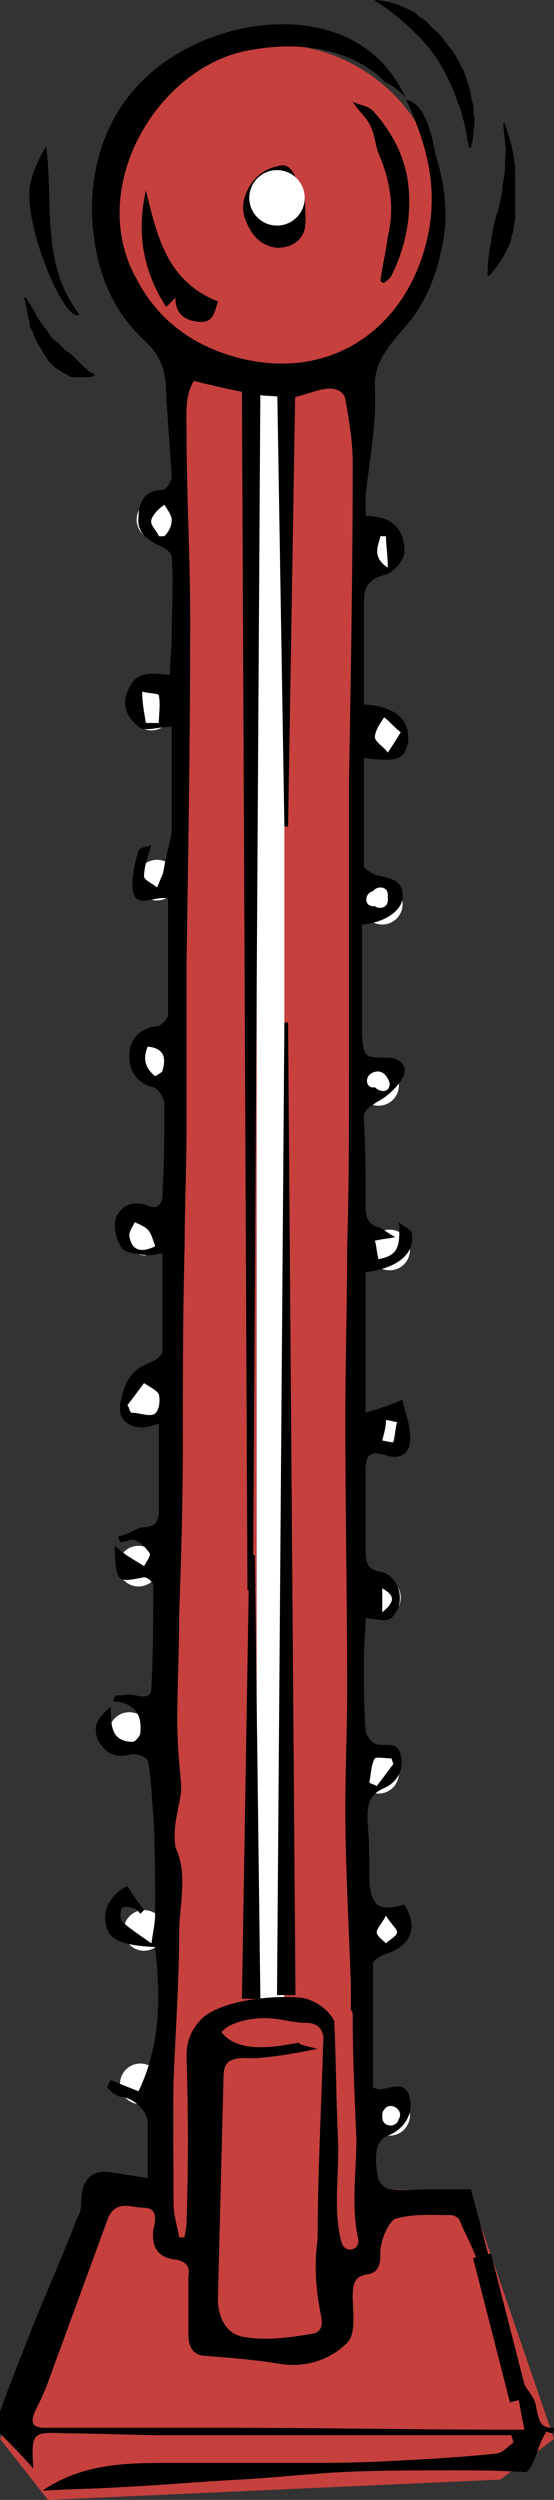 <?xml version="1.0" encoding="utf-8"?>
<!-- Generator: Adobe Illustrator 18.1.1, SVG Export Plug-In . SVG Version: 6.00 Build 0)  -->
<!DOCTYPE svg PUBLIC "-//W3C//DTD SVG 1.1//EN" "http://www.w3.org/Graphics/SVG/1.1/DTD/svg11.dtd">
<svg version="1.1" id="Layer_1" xmlns="http://www.w3.org/2000/svg" xmlns:xlink="http://www.w3.org/1999/xlink" x="0px" y="0px"
	 viewBox="1043.5 913.8 30 135.2" enable-background="new 1043.5 913.8 30 135.2" xml:space="preserve">
<rect x="1043.5" y="913.8" width="30" height="135.2" fill="#333333" stroke="none"/>
<g>
	<rect x="1052.9" y="931.7" fill-rule="evenodd" clip-rule="evenodd" fill="#C6403D" width="10" height="110.7"/>
	<rect x="1057.4" y="935" fill-rule="evenodd" clip-rule="evenodd" fill="#FFFFFF" width="1.5" height="87"/>
	<circle fill-rule="evenodd" clip-rule="evenodd" fill="#FFFFFF" cx="1052" cy="941.9" r="1.1"/>
	<circle fill-rule="evenodd" clip-rule="evenodd" fill="#FFFFFF" cx="1064.1" cy="943.5" r="1.1"/>
	<circle fill-rule="evenodd" clip-rule="evenodd" fill="#FFFFFF" cx="1064.3" cy="953.6" r="1.1"/>
	<circle fill-rule="evenodd" clip-rule="evenodd" fill="#FFFFFF" cx="1051.7" cy="952.2" r="1.1"/>
	<circle fill-rule="evenodd" clip-rule="evenodd" fill="#FFFFFF" cx="1064.2" cy="962.7" r="1.1"/>
	<circle fill-rule="evenodd" clip-rule="evenodd" fill="#FFFFFF" cx="1052" cy="961.4" r="1.1"/>
	<circle fill-rule="evenodd" clip-rule="evenodd" fill="#FFFFFF" cx="1064" cy="972.5" r="1.1"/>
	<circle fill-rule="evenodd" clip-rule="evenodd" fill="#FFFFFF" cx="1051.9" cy="971.2" r="1.1"/>
	<circle fill-rule="evenodd" clip-rule="evenodd" fill="#FFFFFF" cx="1064.6" cy="981.4" r="1.1"/>
	<circle fill-rule="evenodd" clip-rule="evenodd" fill="#FFFFFF" cx="1051.4" cy="980.6" r="1.1"/>
	<circle fill-rule="evenodd" clip-rule="evenodd" fill="#FFFFFF" cx="1064.6" cy="991.4" r="1.1"/>
	<circle fill-rule="evenodd" clip-rule="evenodd" fill="#FFFFFF" cx="1051.4" cy="989.5" r="1.1"/>
	<circle fill-rule="evenodd" clip-rule="evenodd" fill="#FFFFFF" cx="1051" cy="998.5" r="1.1"/>
	<circle fill-rule="evenodd" clip-rule="evenodd" fill="#FFFFFF" cx="1064.1" cy="1000.2" r="1.1"/>
	<circle fill-rule="evenodd" clip-rule="evenodd" fill="#FFFFFF" cx="1064" cy="1009.7" r="1.1"/>
	<circle fill-rule="evenodd" clip-rule="evenodd" fill="#FFFFFF" cx="1050.5" cy="1007.5" r="1.1"/>
	<circle fill-rule="evenodd" clip-rule="evenodd" fill="#FFFFFF" cx="1064.5" cy="1018.2" r="1.1"/>
	<circle fill-rule="evenodd" clip-rule="evenodd" fill="#FFFFFF" cx="1051.3" cy="1018.2" r="1.1"/>
	<circle fill-rule="evenodd" clip-rule="evenodd" fill="#FFFFFF" cx="1064.6" cy="1028.2" r="1.1"/>
	<circle fill-rule="evenodd" clip-rule="evenodd" fill="#FFFFFF" cx="1051.1" cy="1026.5" r="1.1"/>
	<circle fill-rule="evenodd" clip-rule="evenodd" fill="#C6403D" cx="1058.3" cy="925.4" r="9.2"/>
	<polygon fill-rule="evenodd" clip-rule="evenodd" fill="#C6403D" points="1068.9,1032.3 1049.9,1031.9 1043.5,1045.7 1046.1,1049 
		1070.6,1047.9 1073.5,1045.7 	"/>
	<path fill-rule="evenodd" clip-rule="evenodd" d="M1073.5,1045.1c-0.7,0-0.8-0.2-1-1.3c-0.1-0.4-0.5-0.8-0.7-1.2
		c-0.1,0-0.3,0.1-0.4,0.1c0.2,0.8,0.3,1.6,0.5,2.5c-0.4,0-0.7,0-1,0c-4.9,0-9.7-0.1-14.6-0.1c-3.4,0-6.9,0-10.3,0
		c-0.7,0-0.9-0.2-0.6-0.9c0.2-0.4,0.4-0.8,0.6-1.3c1.1-3,2.2-6,3.3-9c0.4-1.2,1.3-0.7,2-0.7c0.8,0,0.6,0.8,0.5,1.2
		c-0.1,1,0.3,1.5,1.2,1.6c0.6,0.1,0.8,0.4,0.7,0.9c0,1,0,2,0,3.1c0,0.5,0.1,1.1,0.8,1.2c1.3,0.1,2.6,0.2,3.9,0.4
		c1.5,0.3,2.9-0.1,3.9-1.1c0.5-0.5,0.3-1.7,0.3-2.5c0-0.7,0.1-1.1,0.8-1.2c0.6-0.1,0.7-0.5,0.7-1.2c0-0.6,0.4-1.6,0.8-1.8
		c1-0.3,2.1-0.2,3.1-0.2c0.1,0,0.4,0.2,0.4,0.3c0.4,1,1,1.9,1.1,2.9c0.1,0.8,0.3,1.2,1.1,1.5c-0.5-2-1-3.9-1.6-6.1
		c-0.7,0-1.4,0-2.2,0c-0.7,0-1.5,0.1-2.2,0c-0.2,0-0.5-0.3-0.6-0.5c-0.1-0.5-0.2-1.1-0.1-1.6c0-0.3,0.3-0.7,0.6-0.8
		c0.8-0.3,1.4-1.1,1.2-2c-0.2-1-0.9-0.6-1.6-0.5c-0.1,0-0.1,0-0.4-0.1c0-2.2,0-4.5,0-6.7c0-0.2,0.4-0.4,0.6-0.5
		c1.4-0.4,1.9-1.4,1.1-2.7c-1.4,0.4-1.8,0.1-1.9-1.3c0-1.1,0-2.1-0.1-3.2c0-0.8,0-1.4,0.9-1.8c0.7-0.3,1.1-1,0.9-1.8
		c-0.2-0.8-0.9-0.4-1.4-0.6c-0.2-0.1-0.5-0.5-0.5-0.7c-0.1-1.3-0.1-2.5-0.1-3.8c0-0.8,0.1-1.6,0.1-2.3c1.3,0.2,1.3,0.2,1.7-0.4
		c0.4-0.8,0-1.9-0.9-2.1c-0.7-0.1-0.8-0.5-0.8-1.1c0-1.4,0-2.8,0-4.3c0-0.8,0.1-1.2,1.1-0.9c0.9,0.3,1.4-0.2,1.3-1.1
		c0-0.6-0.3-1.3-0.4-1.9c-0.7,0.3-1.3,0.5-2,0.7v-7.6c1.7-0.2,2.7-1,2.5-2.1c0-0.2-0.5-0.4-0.7-0.6c0.1,1.4-0.1,1.8-1.1,2
		c-0.1-0.3-0.1-0.7-0.2-1c0.4-0.1,0.7-0.1,1.1-0.2c-0.4-0.2-0.6-0.4-0.8-0.5c-0.6-0.1-0.8-0.5-0.8-1.1c0-1.6,0-3.2-0.1-4.8
		c0-0.5,0.3-0.6,0.7-0.9c0.6-0.3,1.1-0.8,1.4-1.3c0.3-0.5,0-1.1-0.8-1.1c-1.3,0-1.3,0-1.4-1.3c0-0.3,0-0.6,0-0.9c0-1.7,0-3.4,0-5
		c1.2-0.1,2.1-0.7,2.2-1.4c0.1-1.1-0.8-1.1-1.5-1.3c-0.2-0.1-0.6-0.3-0.6-0.5c0-1.9,0-3.9,0-5.8c1.9,0.2,2.2,0.1,2.4-0.9
		c0.1-1.2-0.7-1.9-2.4-2c0-1.7,0-3.5,0-5.2c0-0.9,0-1.5,1.1-1.8c0.5-0.1,1.1-0.8,1.1-1.3c0-1.3-0.8-1.9-2.1-1.9c0-0.4,0-0.7,0-1.1
		c0.2-1.9,0.6-3.9,0.5-5.8c-0.1-1.7,1.2-2.7,2.1-3.9c1-1.4,1.5-3.1,1.7-4.8c0.1-1.3-0.1-2.6-0.5-3.9c-0.2-0.9-0.5-2.8-1.6-3
		c1.1,2.4,1.7,4.6,1.2,7.2c-1,5-5.1,8-10.1,6.8c-2.5-0.6-4.5-2-5.7-4.3c-2.8-5,1.2-11.6,6.2-12.4c5-0.9,7.2,1.7,7.2,1.7s1,0.5,1.2,1
		c-2.2-5.2-9-4.9-13-2.1c-2.9,2-4.2,5.2-4,8.7c0.2,2.6,1,4.7,2.8,6.4c1,0.9,1.2,1.8,1.2,3c0.1,1.5,0.2,2.9,0.3,4.4
		c0,0.2-0.3,0.7-0.5,0.7c-1,0-1.3,0.7-1.3,1.5c-0.1,0.8,0.5,1.2,1.1,1.5c0.3,0.1,0.7,0.4,0.7,0.6c0.1,1.4,0,2.8,0,4.2
		c0,0.7-0.1,1.5-0.1,2.2c-1-0.1-1.8-0.2-2.2,0.7c-0.5,0.9-0.1,1.6,0.5,2.1c0.3,0.3,1.1,0,1.8,0c0,0.4,0,1,0,1.5c0,1.3,0,2.7,0,4
		c0,0.5-0.2,1-0.3,1.6c-0.1,0.3-0.1,0.6-0.2,0.9c-0.1,0.2-0.2,0.5-0.3,0.7c-0.2-0.2-0.7-0.4-0.7-0.6c0-0.5,0.2-1.1,0.4-1.7
		c-0.2,0.1-0.6,0.1-0.7,0.3c-0.2,0.7-0.4,1.5-0.3,2.2c0.2,1,1.2,0.2,1.9,0.4c0,2.1,0,4.2,0,6.3c0,0.2-0.4,0.6-0.6,0.6
		c-1,0.1-1.5,0.8-1.5,1.6c0,0.8,0.4,1.5,1.3,1.7c0.3,0.1,0.6,0.6,0.6,0.9c0,1.6,0,3.2-0.1,4.8c0,0.4-0.1,1-0.8,0.7
		c-0.8-0.3-1.4,0-1.7,0.6c-0.2,0.5,0,1.3,0.3,1.7c0.2,0.3,0.9,0.3,1.4,0.4c0.2,0,0.5-0.1,0.8-0.1c0,1.8,0,3.6,0,5.3
		c0,0.2-0.4,0.5-0.7,0.6c-1.1,0.4-1.4,1.2-1.6,2.3c-0.1,0.8,0.5,1.2,1.2,1.2c0.3,0,0.5-0.1,0.9-0.2c0,1.6,0,3.2,0,4.7
		c0,0.6-0.2,0.9-0.9,0.9c-0.4,0.1-0.8,0.4-1.3,0.5c0,0.1,0.1,0.2,0.1,0.3c0.3,0,0.6-0.2,0.8-0.1c0.3,0.1,0.6,0.4,0.8,0.7
		c0.1,0.1-0.2,0.5-0.3,0.7c-0.3-0.2-0.5-0.3-0.8-0.5c-0.2-0.1-0.4-0.3-0.8-0.6c0.1,2,0.1,2,1.6,1.7c0.2,0,0.5,0.3,0.5,0.4
		c0,1.8,0,3.7-0.1,5.5c0,0.6-0.3,0.6-0.8,0.5c-0.4-0.1-0.8,0-1.2,0c0,0.1,0,0.2-0.1,0.3c1.1,0.1,1.6,0.6,1.5,1.7
		c0,0.2-0.3,0.5-0.4,0.5c-1.2,0-1.2-0.9-1.2-1.9c-0.7,0.6-1,1-0.7,1.8c0.4,0.7,0.9,1,1.7,0.8c0.3-0.1,0.9,0.1,1,0.3
		c0.2,1,0.2,1.9,0.3,2.9c0.1,1.8,0.1,3.6,0.1,5.4c0,0.5-0.1,0.9-0.2,1.6c-0.7-0.5-1.2-0.8-1.6-1.2c-0.1-0.1-0.1-0.5,0-0.7
		c0-0.1,0.4-0.1,0.6,0c0.2,0,0.3,0.2,0.4,0.3c0.1-0.1,0.1-0.1,0.2-0.2c-0.3-0.4-0.6-0.8-0.9-1.3c-0.7,0.3-1.3,1.1-1.2,1.9
		c0.1,1,0.8,1.3,2.7,1.4c0.3,2.7,0.3,5.3-0.9,7.8c-0.5-0.2-1-0.4-1.5-0.6c-0.1,0.1-0.1,0.2-0.2,0.4c0.2,0.2,0.5,0.5,0.8,0.5
		c0.7,0.1,1.4,0.8,1.4,1.4c0,1,0,1.9,0,3c-0.6-0.1-1.2-0.2-1.9-0.3c-1.1-0.2-1.6,0.3-1.7,1.4c0,0.4,0,0.7-0.2,1
		c-0.8,2.1-1.7,4.1-2.5,6.1c-0.7,1.8-1.4,3.5-2,5.3c0.7,0.7,1.4,1.4,2.1,2.2c-0.1-1.9-0.1-2,1.7-1.9c1.9,0,3.7,0.1,5.6,0.1
		c5,0,10.1,0,15.1,0c1.2,0,2.3,0,3.5,0c0,0.1,0.1,0.3,0.1,0.4c-0.3,0.2-0.6,0.6-1,0.6c-1.9,0.2-3.8,0.3-5.7,0.4
		c-1.8,0.1-3.6,0.1-5.4,0.1c-2.2,0-4.3,0-6.5,0c-2.3,0-4.7,0-6.9,1.5c1.6-0.1,3-0.1,4.4-0.2c2.1-0.1,4.2-0.3,6.3-0.4
		c1.8-0.1,3.6-0.3,5.4-0.4c2-0.1,4.1-0.1,6.1-0.1c1.3,0,2.5,0,4,0.1c0.5-0.4,0.6-1.5,1.1-2.2
		C1073.5,1045.5,1073.5,1045.3,1073.5,1045.1z M1064.3,1027.9c0.3-0.5,1.1,0,0.8,0.5c0,0,0,0,0-0.1c0,0.6-0.9,0.6-0.9,0
		C1064.2,1028.1,1064.2,1028,1064.3,1027.9z M1064.4,1017.4c0.3,0.5,0.6,0.7,0.6,0.9c0,0.2-0.4,0.4-0.6,0.6
		c-0.2-0.2-0.5-0.4-0.5-0.6C1063.9,1018.1,1064.2,1017.8,1064.4,1017.4z M1063.8,1008.9c0.1-0.1,0.6,0,0.9,0l0.1,0.3
		c-0.3,0.4-0.6,0.8-0.9,1.2c-0.1-0.1-0.3-0.1-0.4-0.2C1063.6,1009.7,1063.6,1009.2,1063.8,1008.9z M1064.2,999.7
		c0.7,0.4,0.7,0.7,0,1.3V999.7z M1064.4,990.6c0.2,0,0.4,0.1,0.6,0.1c-0.1,0.4-0.1,0.7-0.2,1.1c-0.2,0-0.6-0.1-0.6-0.1
		C1064.3,991.3,1064.4,991,1064.4,990.6z M1063.7,971.8c0.5-0.2,0.8,0.2,0.9,0.6c0,0.5-0.5,0.5-0.8,0.2
		C1063.3,972.7,1063.2,972,1063.7,971.8z M1063.7,962c0.2-0.3,0.8-0.3,0.8,0.2v0.3c0,0.4-0.5,0.5-0.7,0.3c0,0,0,0,0,0
		C1063.2,962.9,1063.2,962.1,1063.7,962z M1064.3,952.6c0.3,0.2,0.5,0.5,0.9,0.8c-0.3,0.5-0.5,0.8-0.7,1.1c-0.2-0.3-0.6-0.5-0.7-0.8
		C1063.8,953.3,1064.1,952.9,1064.3,952.6z M1064.1,942.8c0.1,0,0.2,0,0.3,0c0,0.5,0.1,1,0.1,1.7
		C1063.6,943.9,1064,943.3,1064.1,942.8z M1060.9,1039.1c0.1,0.6-0.1,0.8-0.4,0.9c-1.2,0.2-2.5,0.4-3.7,0.2c-1-0.1-1.5-1-1.5-2.1
		c0.1-3.9,0.2-7.9,0.3-11.8c0-0.8,0.1-1.2,1.2-1.2c1.1,0.1,3.9-0.5,3.9-0.5s-1-0.2-1-0.3c0-0.1-1.2,0.3-2.5,0.2
		c-1.3-0.1-1.7-0.8-1.7-0.8s0.3-0.5,1.6-0.7c1.3-0.2,2,0.2,3,0.2c0.7,0,1,0.5,0.9,1.1c-0.1,3.5-0.3,7.1-0.3,10.6
		C1060.5,1036.3,1060.6,1037.7,1060.9,1039.1z M1053.3,1010.2c-0.1-1.1-0.2-2.2-0.2-3.3c0-1.9,0.1-3.8,0.1-5.6
		c0.1-3,0.2-6.1,0.2-9.1c0-3.7,0-7.4,0.1-11.1c0-2.1,0.1-4.1,0.1-6.2c0-3,0-6,0-9c0.1-6.2,0.2-12.4,0.2-18.6c0-3.4-0.2-6.8-0.2-10.2
		c0-0.9-0.1-1.9,0.4-2.7c1.2,0.3,2.5,0.6,3.8,0.8c0.5,0,1.1,0.1,1.5,0.1c0.8-0.1,1.8-0.7,2.5-0.4c0.2,0.1,0.4,0.3,0.4,0.5
		c0.2,1.1,0.4,2.3,0.4,3.4c0,5.7-0.1,11.5-0.2,17.2c0,5.2,0,10.3,0,15.5c0,3.2,0,6.5-0.1,9.7c0,3.1-0.1,6.3-0.1,9.4
		c0,4.9,0.1,9.7,0.1,14.6c0,2.1-0.1,4.3-0.1,6.4c0,3.2,0.2,6.4,0.3,9.6c0,0.4,0,0.9,0,1.3c0.1,0.1,0.1,0.2,0.1,0.3
		c0,2.2,0.1,4.4,0.2,6.7c0,1.8-0.3,3.6,0.1,5.4c0.1,0.6-0.7,0.8-0.9,0.2c-0.5-1.9-0.1-3.7-0.2-5.7c-0.1-2.1-0.1-4.2-0.2-6.3
		c-0.3-0.6-0.9-1-1.5-1.2c-0.6-0.2-4.1-0.2-5.6,1c-0.6,0.6-0.9,1.2-0.9,2.1c0.1,3,0.1,6.1,0,9.1c0,0.2-0.1,0.5-0.1,0.7
		c-0.1,0-0.2,0-0.3,0c-0.1-0.6-0.3-1.2-0.3-1.8c0-2.2-0.1-4.5,0-6.7c0.1-2.6,0.3-5.3,0.3-7.9c0-1.6,0.5-3.2-0.2-4.7
		C1052.8,1012.2,1053.4,1011.2,1053.3,1010.2z M1052.4,942.8c-0.1,0-0.2,0-0.3,0c-0.1-0.3-0.5-0.6-0.4-0.9c0.1-0.3,0.4-0.6,0.7-0.8
		c0.2,0.3,0.4,0.6,0.4,0.8C1052.8,942.3,1052.6,942.6,1052.4,942.8z M1052.1,952.9c-0.2,0-0.4,0-0.7,0c-0.1-0.6-0.2-1.1-0.2-1.7
		c0.3,0.1,0.9,0.1,0.9,0.2C1052.2,951.9,1052.1,952.4,1052.1,952.9z M1052.3,971.7c0,0.1-0.4,0.3-0.4,0.3c-0.5-0.4-0.7-0.9-0.4-1.6
		C1052.4,970.5,1052.5,971,1052.3,971.7z M1050.5,980.6c0-0.2,0.2-0.5,0.3-0.7c0.2,0.1,0.5,0.2,0.7,0.4c0.2,0.2,0.3,0.6,0.4,0.9
		C1051.1,981.6,1050.6,981.4,1050.5,980.6z M1051.8,990.3c-0.3,0.1-0.8-0.1-1.2-0.1c-0.1-0.1-0.1-0.3-0.2-0.4
		c0.3-0.4,0.6-0.8,0.9-1.2c0.3,0.2,0.7,0.4,0.8,0.6C1052.2,989.6,1052.1,990.2,1051.8,990.3z"/>
	<path fill-rule="evenodd" clip-rule="evenodd" d="M1047.8,930.8c-0.7,0.6-2.9-4.4-2.7-6.8c0.1-0.8,0.5-1.6,0.9-2.3
		C1046.4,924.8,1045.7,928.1,1047.8,930.8z"/>
	<path fill-rule="evenodd" clip-rule="evenodd" d="M1055.3,930.1c-0.2,0.7-0.3,1.2-1.1,1.1c-0.8-0.1-1.2-0.5-1.2-1.3
		c-0.2,0.2-0.3,0.3-0.5,0.5c-1.3-2-1.6-4.1-1.1-6.3C1052,926.5,1052.5,929,1055.3,930.1z"/>
	<path fill-rule="evenodd" clip-rule="evenodd" d="M1059.6,923.7c-0.8,0.1-1.8-0.3-1.8,1c0,0.3,0.5,0.8,0.5,0.8
		c0.6-0.3,1.1-0.7,1.7-1.1c0,0.5,0.1,1.2,0,1.8c-0.2,0.7-0.8,1-1.5,1c-0.9-0.1-1.4-0.7-1.7-1.5c-0.5-1.2,0.5-2.7,1.7-2.9
		C1059,922.6,1059.4,922.9,1059.6,923.7z"/>
	<path fill-rule="evenodd" clip-rule="evenodd" d="M1064.1,929c0.1-0.8,0.3-1.6,0.4-2.4c0.4-1.6,0.1-3.1-0.5-4.5
		c-0.2-0.5-0.2-1.1-0.5-1.6c-0.2-0.4-0.6-0.7-0.9-1.2c0.4,0.2,0.8,0.2,1.1,0.5c1,1.1,1.7,2.4,1.9,3.9c0.2,1.7-0.1,3.4-0.9,5
		c-0.1,0.2-0.3,0.3-0.4,0.4C1064.3,929.1,1064.2,929.1,1064.1,929z"/>
	<g>
		<path d="M1063.8,913.8c0,0,0.7,0,1.6,0.4c0.2,0.1,0.5,0.2,0.7,0.4c0.2,0.2,0.5,0.3,0.7,0.6c0.2,0.2,0.5,0.4,0.7,0.7
			c0.2,0.3,0.4,0.5,0.6,0.8c0.2,0.3,0.3,0.6,0.5,0.9c0.1,0.3,0.2,0.6,0.3,0.9c0.1,0.3,0.1,0.6,0.2,0.9c0.1,0.3,0,0.6,0.1,0.8
			c0,0.5-0.1,0.9-0.1,1.2c-0.1,0.3-0.1,0.4-0.1,0.4l-0.1,0c0,0,0-0.2-0.1-0.4c0-0.3-0.1-0.7-0.2-1.1c-0.1-0.2-0.1-0.5-0.2-0.7
			c-0.1-0.2-0.2-0.5-0.3-0.8c-0.2-0.5-0.5-1.1-0.8-1.6c-0.3-0.5-0.7-1-1.1-1.4c-0.4-0.4-0.8-0.8-1.2-1.1
			C1064.3,914.1,1063.8,913.9,1063.8,913.8L1063.8,913.8z"/>
	</g>
	<g>
		<path d="M1070.8,920.4c0,0,0.2,0.5,0.4,1.3c0.1,0.4,0.2,0.9,0.2,1.4c0,0.3,0,0.5,0,0.8c0,0.3,0,0.5,0,0.8c0,0.3,0,0.5,0,0.8
			c0,0.3-0.1,0.5-0.1,0.8c-0.1,0.2-0.1,0.5-0.2,0.7c-0.1,0.2-0.2,0.4-0.3,0.6c-0.4,0.7-0.8,1.1-0.8,1.1l-0.1,0c0,0,0-0.6,0.1-1.3
			c0-0.2,0.1-0.4,0.1-0.6c0-0.2,0.1-0.4,0.1-0.7c0.1-0.2,0.1-0.5,0.2-0.7c0.1-0.2,0.1-0.5,0.2-0.7c0-0.2,0.1-0.5,0.1-0.7
			c0-0.2,0.1-0.5,0.1-0.7c0.1-0.5,0-0.9,0.1-1.3C1070.8,920.9,1070.7,920.4,1070.8,920.4L1070.8,920.4z"/>
	</g>
	<g>
		<path d="M1048.6,934.1c0,0-0.1,0.1-0.3,0.1c-0.2,0-0.5,0-0.8,0c-0.2,0-0.3-0.1-0.5-0.2c-0.2-0.1-0.3-0.2-0.5-0.3
			c-0.1-0.1-0.3-0.3-0.4-0.4c-0.1-0.2-0.2-0.3-0.3-0.5c-0.1-0.2-0.2-0.3-0.3-0.5c-0.1-0.2-0.2-0.4-0.2-0.5c-0.1-0.2-0.2-0.3-0.2-0.5
			c0-0.2-0.1-0.3-0.1-0.5c-0.1-0.6-0.2-0.9-0.2-0.9l0.1,0c0,0,0.2,0.3,0.5,0.8c0.1,0.3,0.3,0.5,0.5,0.8c0.1,0.1,0.2,0.3,0.3,0.4
			c0.1,0.2,0.2,0.3,0.4,0.4l0.4,0.4c0.1,0.1,0.3,0.2,0.4,0.3c0.1,0.1,0.2,0.2,0.3,0.3c0.1,0.1,0.2,0.2,0.3,0.3
			c0.2,0.2,0.4,0.3,0.5,0.4C1048.5,933.9,1048.6,934,1048.6,934.1L1048.6,934.1z"/>
	</g>
	<g>
		<polygon points="1057.6,934.7 1057.2,999.8 1056.9,999.8 1056.6,934.7 		"/>
	</g>
	<g>
		<polygon points="1058.5,1021.7 1058.9,969.1 1059.1,969.1 1059.5,1021.7 		"/>
	</g>
	<g>
		<polygon points="1059.5,934.1 1059.1,958.5 1058.9,958.5 1058.5,934.1 		"/>
	</g>
	<g>
		<polygon points="1056.6,1021.9 1057,997.9 1057.3,997.9 1057.6,1021.9 		"/>
	</g>
	<line fill="none" stroke="#000000" stroke-miterlimit="10" x1="1071.6" y1="1043.6" x2="1069.6" y2="1035.8"/>
	<circle fill-rule="evenodd" clip-rule="evenodd" fill="#FFFFFF" cx="1058.5" cy="924.5" r="1.5"/>
</g>
</svg>
